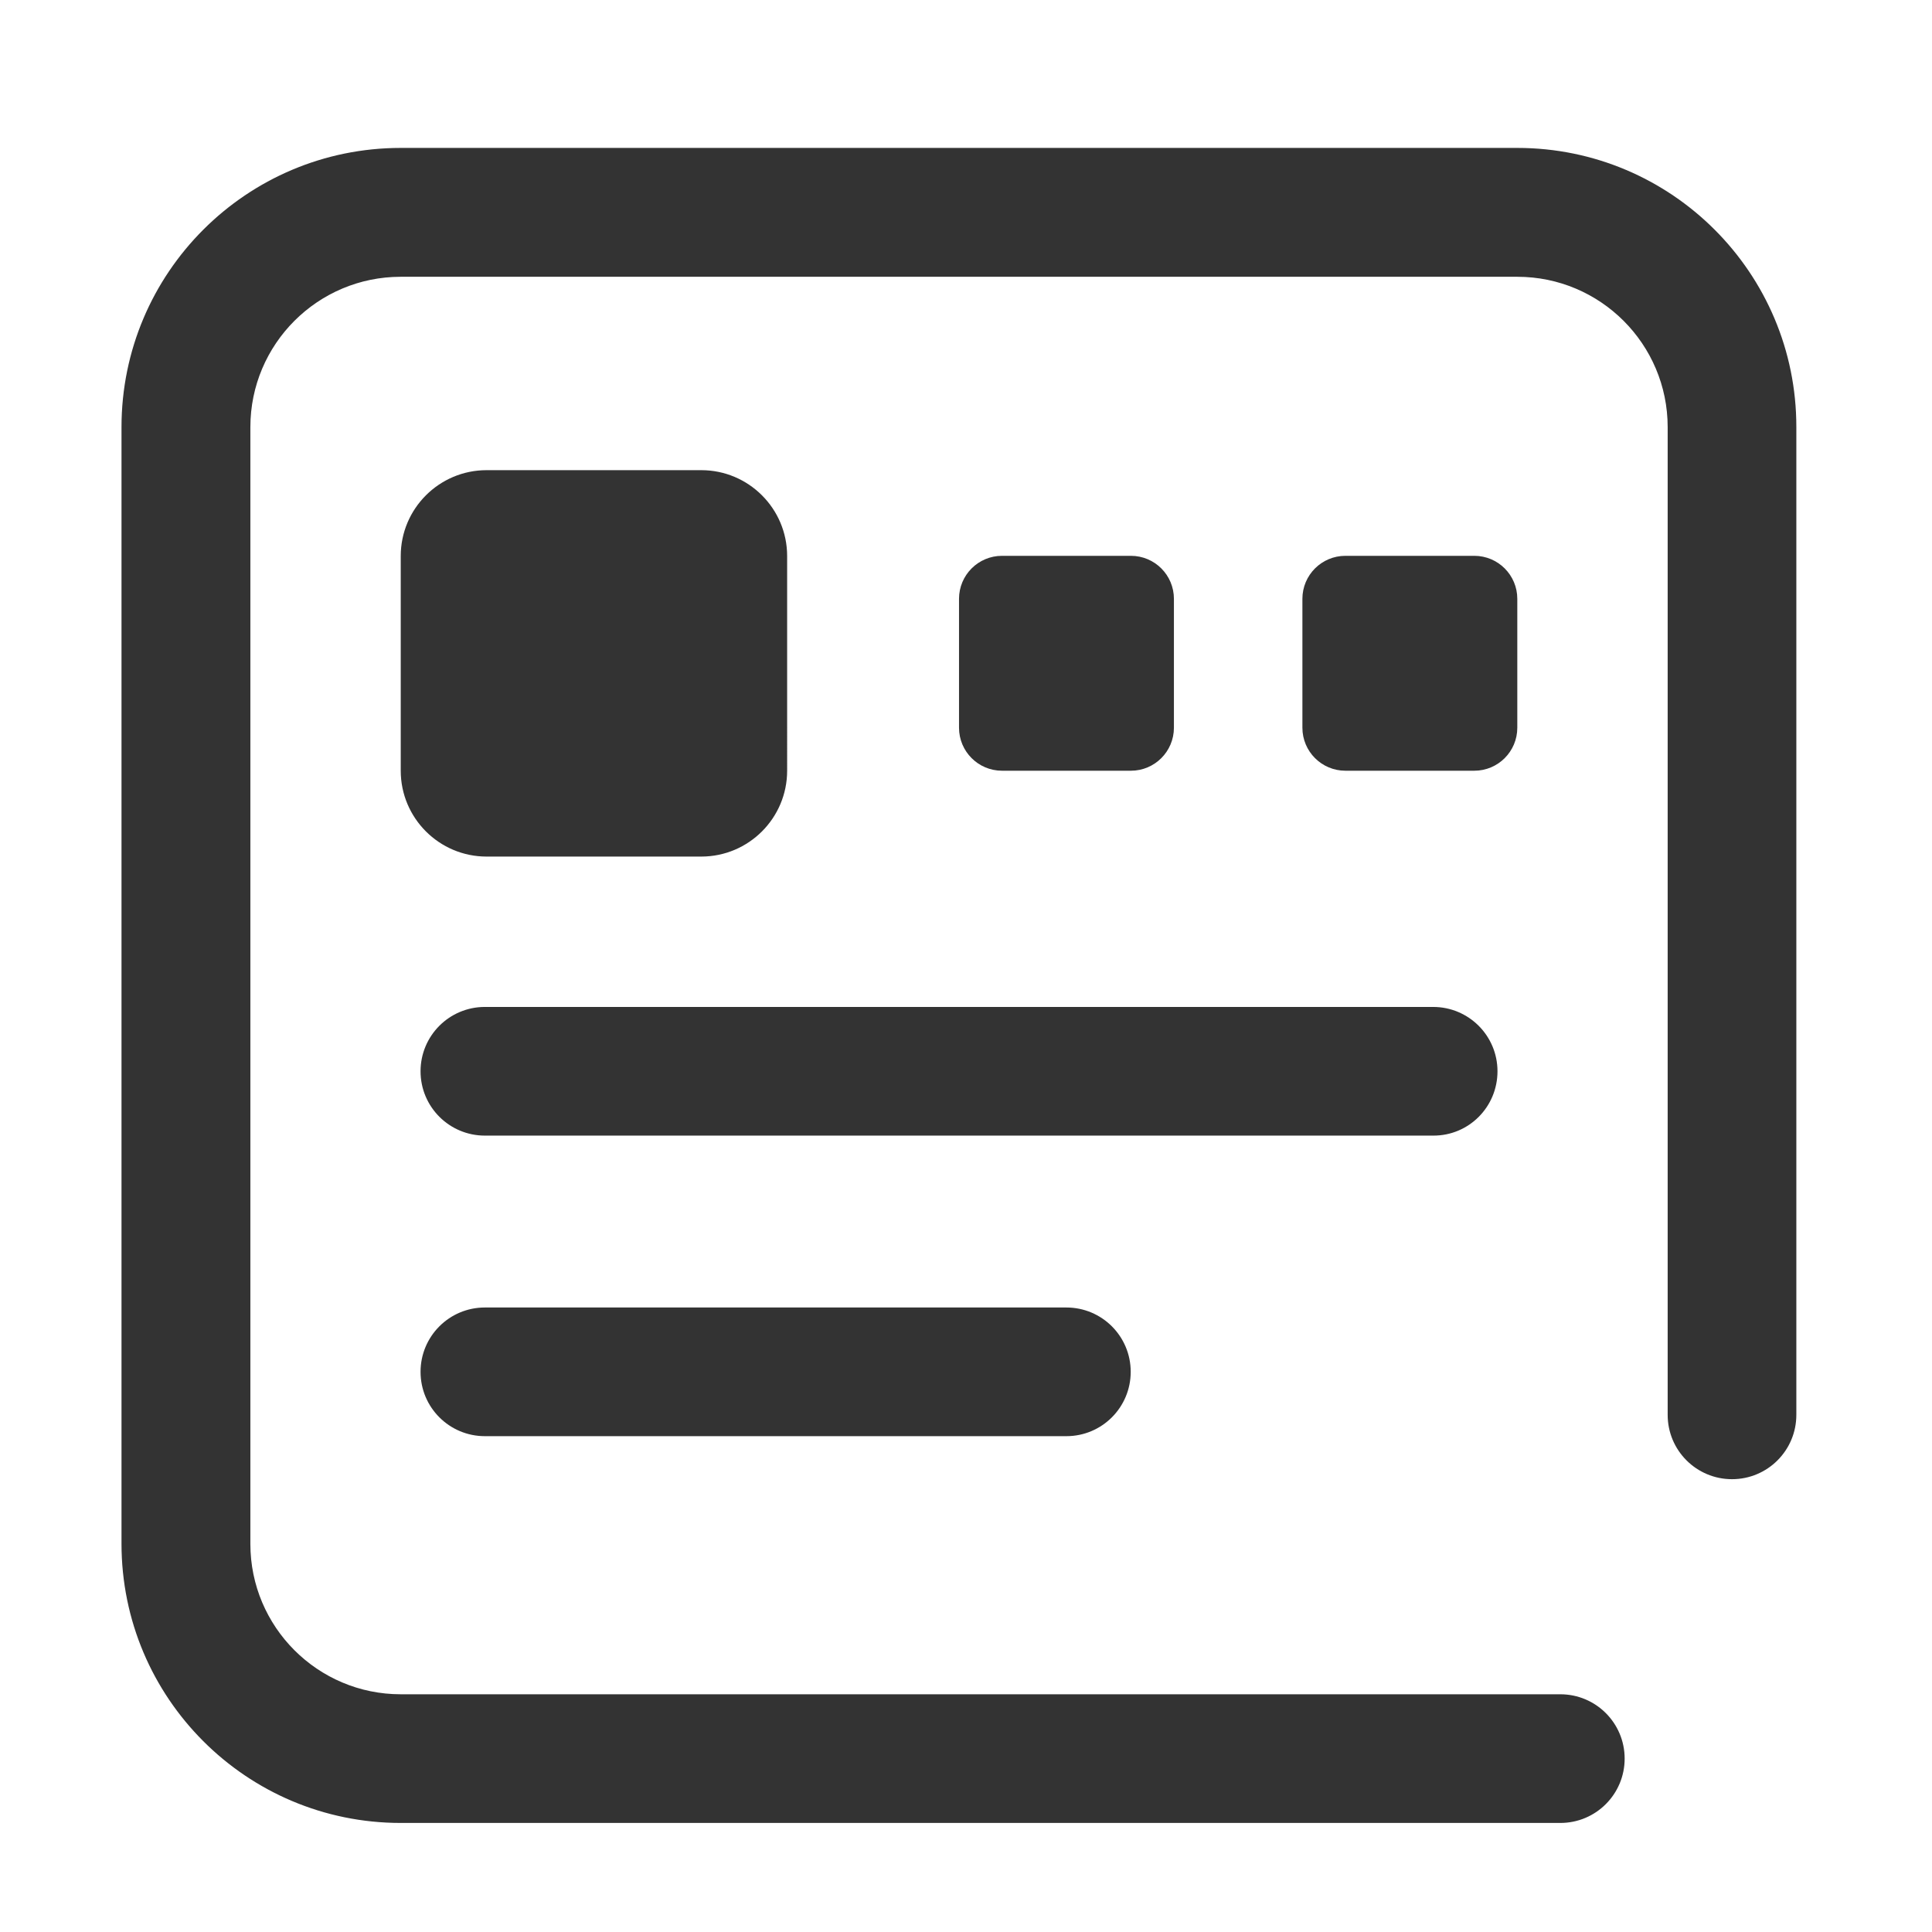 <?xml version="1.0" standalone="no"?><!DOCTYPE svg PUBLIC "-//W3C//DTD SVG 1.1//EN" "http://www.w3.org/Graphics/SVG/1.1/DTD/svg11.dtd"><svg class="icon" width="200px" height="200.00px" viewBox="0 0 1024 1024" version="1.1" xmlns="http://www.w3.org/2000/svg"><path fill="#333333" d="M804.2 78.4H212.4c-81.7 0-148 66.2-148 148v591.8c0 81.7 66.2 148 148 148H827c18.9 0 34.1-15.3 34.1-34.1 0-18.9-15.3-34.1-34.1-34.1H212.4c-44 0-79.7-35.7-79.7-79.7V226.4c0-44 35.7-79.7 79.7-79.7h591.8c44 0 79.7 35.7 79.7 79.7v523.5c0 18.9 15.3 34.1 34.1 34.1 18.9 0 34.1-15.3 34.1-34.1V226.4c0.1-81.7-66.2-148-147.9-148z"  /><path fill="#333333" d="M257.9 454h113.8c25.1 0 45.5-20.4 45.5-45.5V294.7c0-25.1-20.4-45.5-45.5-45.5H257.9c-25.1 0-45.5 20.4-45.5 45.5v113.8c0 25.1 20.4 45.5 45.5 45.5zM599.4 408.5c12.6 0 22.8-10.2 22.8-22.8v-68.3c0-12.6-10.2-22.8-22.8-22.8h-68.3c-12.6 0-22.8 10.2-22.8 22.8v68.3c0 12.6 10.2 22.8 22.8 22.8h68.3zM804.2 385.7v-68.3c0-12.6-10.2-22.8-22.8-22.8h-68.3c-12.6 0-22.8 10.2-22.8 22.8v68.3c0 12.6 10.2 22.8 22.8 22.8h68.3c12.6 0 22.8-10.2 22.8-22.8zM793.7 567.8c0-18.9-15.3-34.1-34.1-34.1H257c-18.9 0-34.1 15.3-34.1 34.1 0 18.9 15.3 34.1 34.1 34.1h502.6c18.9 0.1 34.1-15.2 34.1-34.1zM257 693c-18.9 0-34.1 15.3-34.1 34.1 0 18.9 15.3 34.1 34.1 34.1h308.2c18.9 0 34.1-15.3 34.1-34.1 0-18.9-15.3-34.1-34.1-34.1H257z"  /></svg>